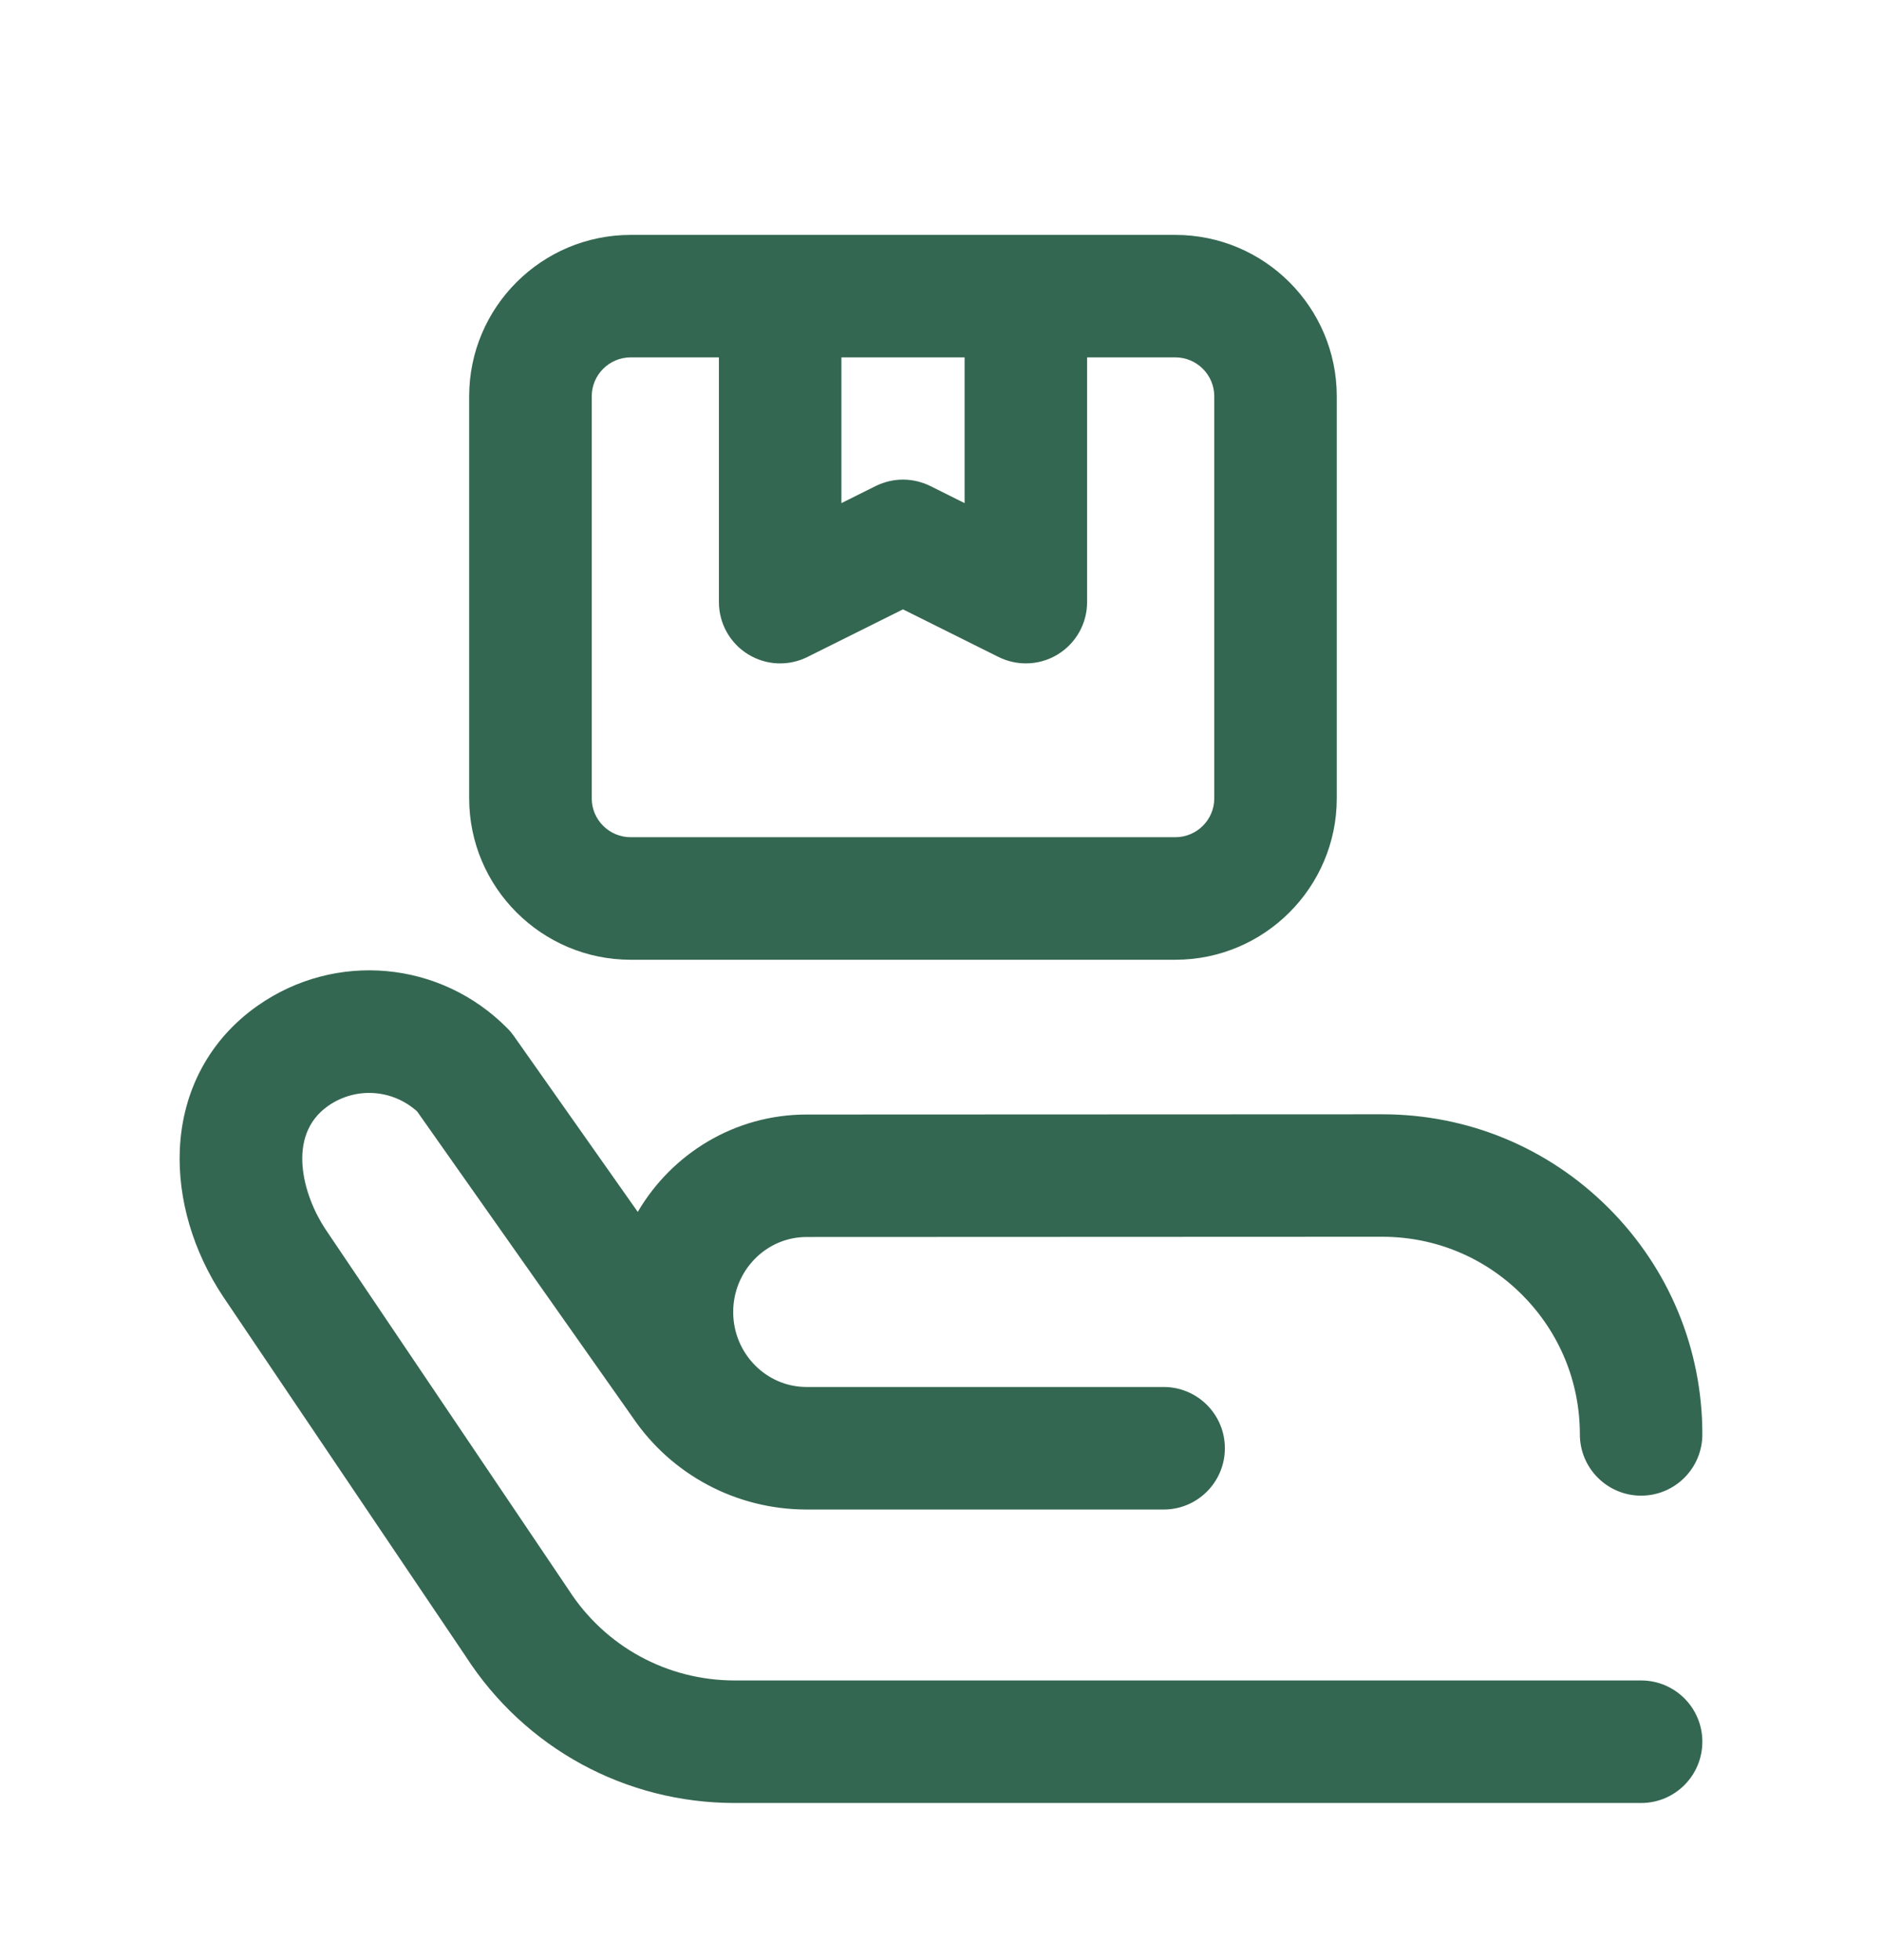 <svg width="24" height="25" viewBox="0 0 24 25" fill="none" xmlns="http://www.w3.org/2000/svg">
<path d="M20.928 21.433H9.37C8.507 21.433 7.715 21 7.249 20.274C7.246 20.269 7.242 20.264 7.239 20.259L4.149 15.676C3.867 15.251 3.645 14.484 4.183 14.106C4.534 13.859 5.003 13.891 5.319 14.175L8.065 18.074C8.562 18.81 9.387 19.249 10.275 19.253C10.278 19.253 14.839 19.253 14.839 19.253C15.271 19.253 15.62 18.903 15.62 18.471C15.62 18.04 15.271 17.69 14.839 17.69H10.291C10.289 17.69 10.287 17.69 10.285 17.69C9.77 17.69 9.35 17.261 9.35 16.734C9.35 16.206 9.77 15.777 10.286 15.777L17.626 15.774H17.627C18.3 15.774 18.932 16.036 19.408 16.512C19.884 16.988 20.147 17.621 20.147 18.294C20.147 18.726 20.497 19.076 20.928 19.076C21.36 19.076 21.709 18.726 21.709 18.294C21.709 17.204 21.284 16.178 20.513 15.407C19.742 14.636 18.717 14.212 17.627 14.212H17.625L10.285 14.215C9.37 14.215 8.568 14.714 8.133 15.457L6.554 13.215C6.529 13.18 6.502 13.146 6.471 13.116C5.617 12.251 4.277 12.13 3.284 12.828C2.678 13.254 2.326 13.905 2.293 14.662C2.266 15.295 2.463 15.963 2.849 16.543C2.85 16.544 2.851 16.546 2.852 16.547L5.939 21.126C6.694 22.297 7.976 22.996 9.37 22.996H20.928C21.36 22.996 21.709 22.646 21.709 22.214C21.709 21.783 21.36 21.433 20.928 21.433ZM8.043 12.241H14.988C16.124 12.241 17.047 11.317 17.047 10.182V5.055C17.047 3.919 16.124 2.996 14.988 2.996H8.043C6.907 2.996 5.983 3.919 5.983 5.055V10.182C5.983 11.317 6.907 12.241 8.043 12.241ZM12.301 4.558V6.417L11.864 6.199C11.754 6.145 11.635 6.117 11.515 6.117C11.396 6.117 11.277 6.145 11.167 6.199L10.73 6.417V4.558H12.301ZM7.546 5.055C7.546 4.781 7.769 4.558 8.043 4.558H9.168V7.68C9.168 7.95 9.308 8.202 9.538 8.344C9.768 8.487 10.055 8.5 10.297 8.379L11.515 7.772L12.733 8.379C12.844 8.434 12.963 8.461 13.082 8.461C13.225 8.461 13.368 8.422 13.493 8.344C13.723 8.202 13.863 7.95 13.863 7.68V4.558H14.988C15.262 4.558 15.485 4.781 15.485 5.055V10.182C15.485 10.456 15.262 10.678 14.988 10.678H8.043C7.769 10.678 7.546 10.456 7.546 10.182V5.055H7.546Z" fill="#346751"/>
</svg>
